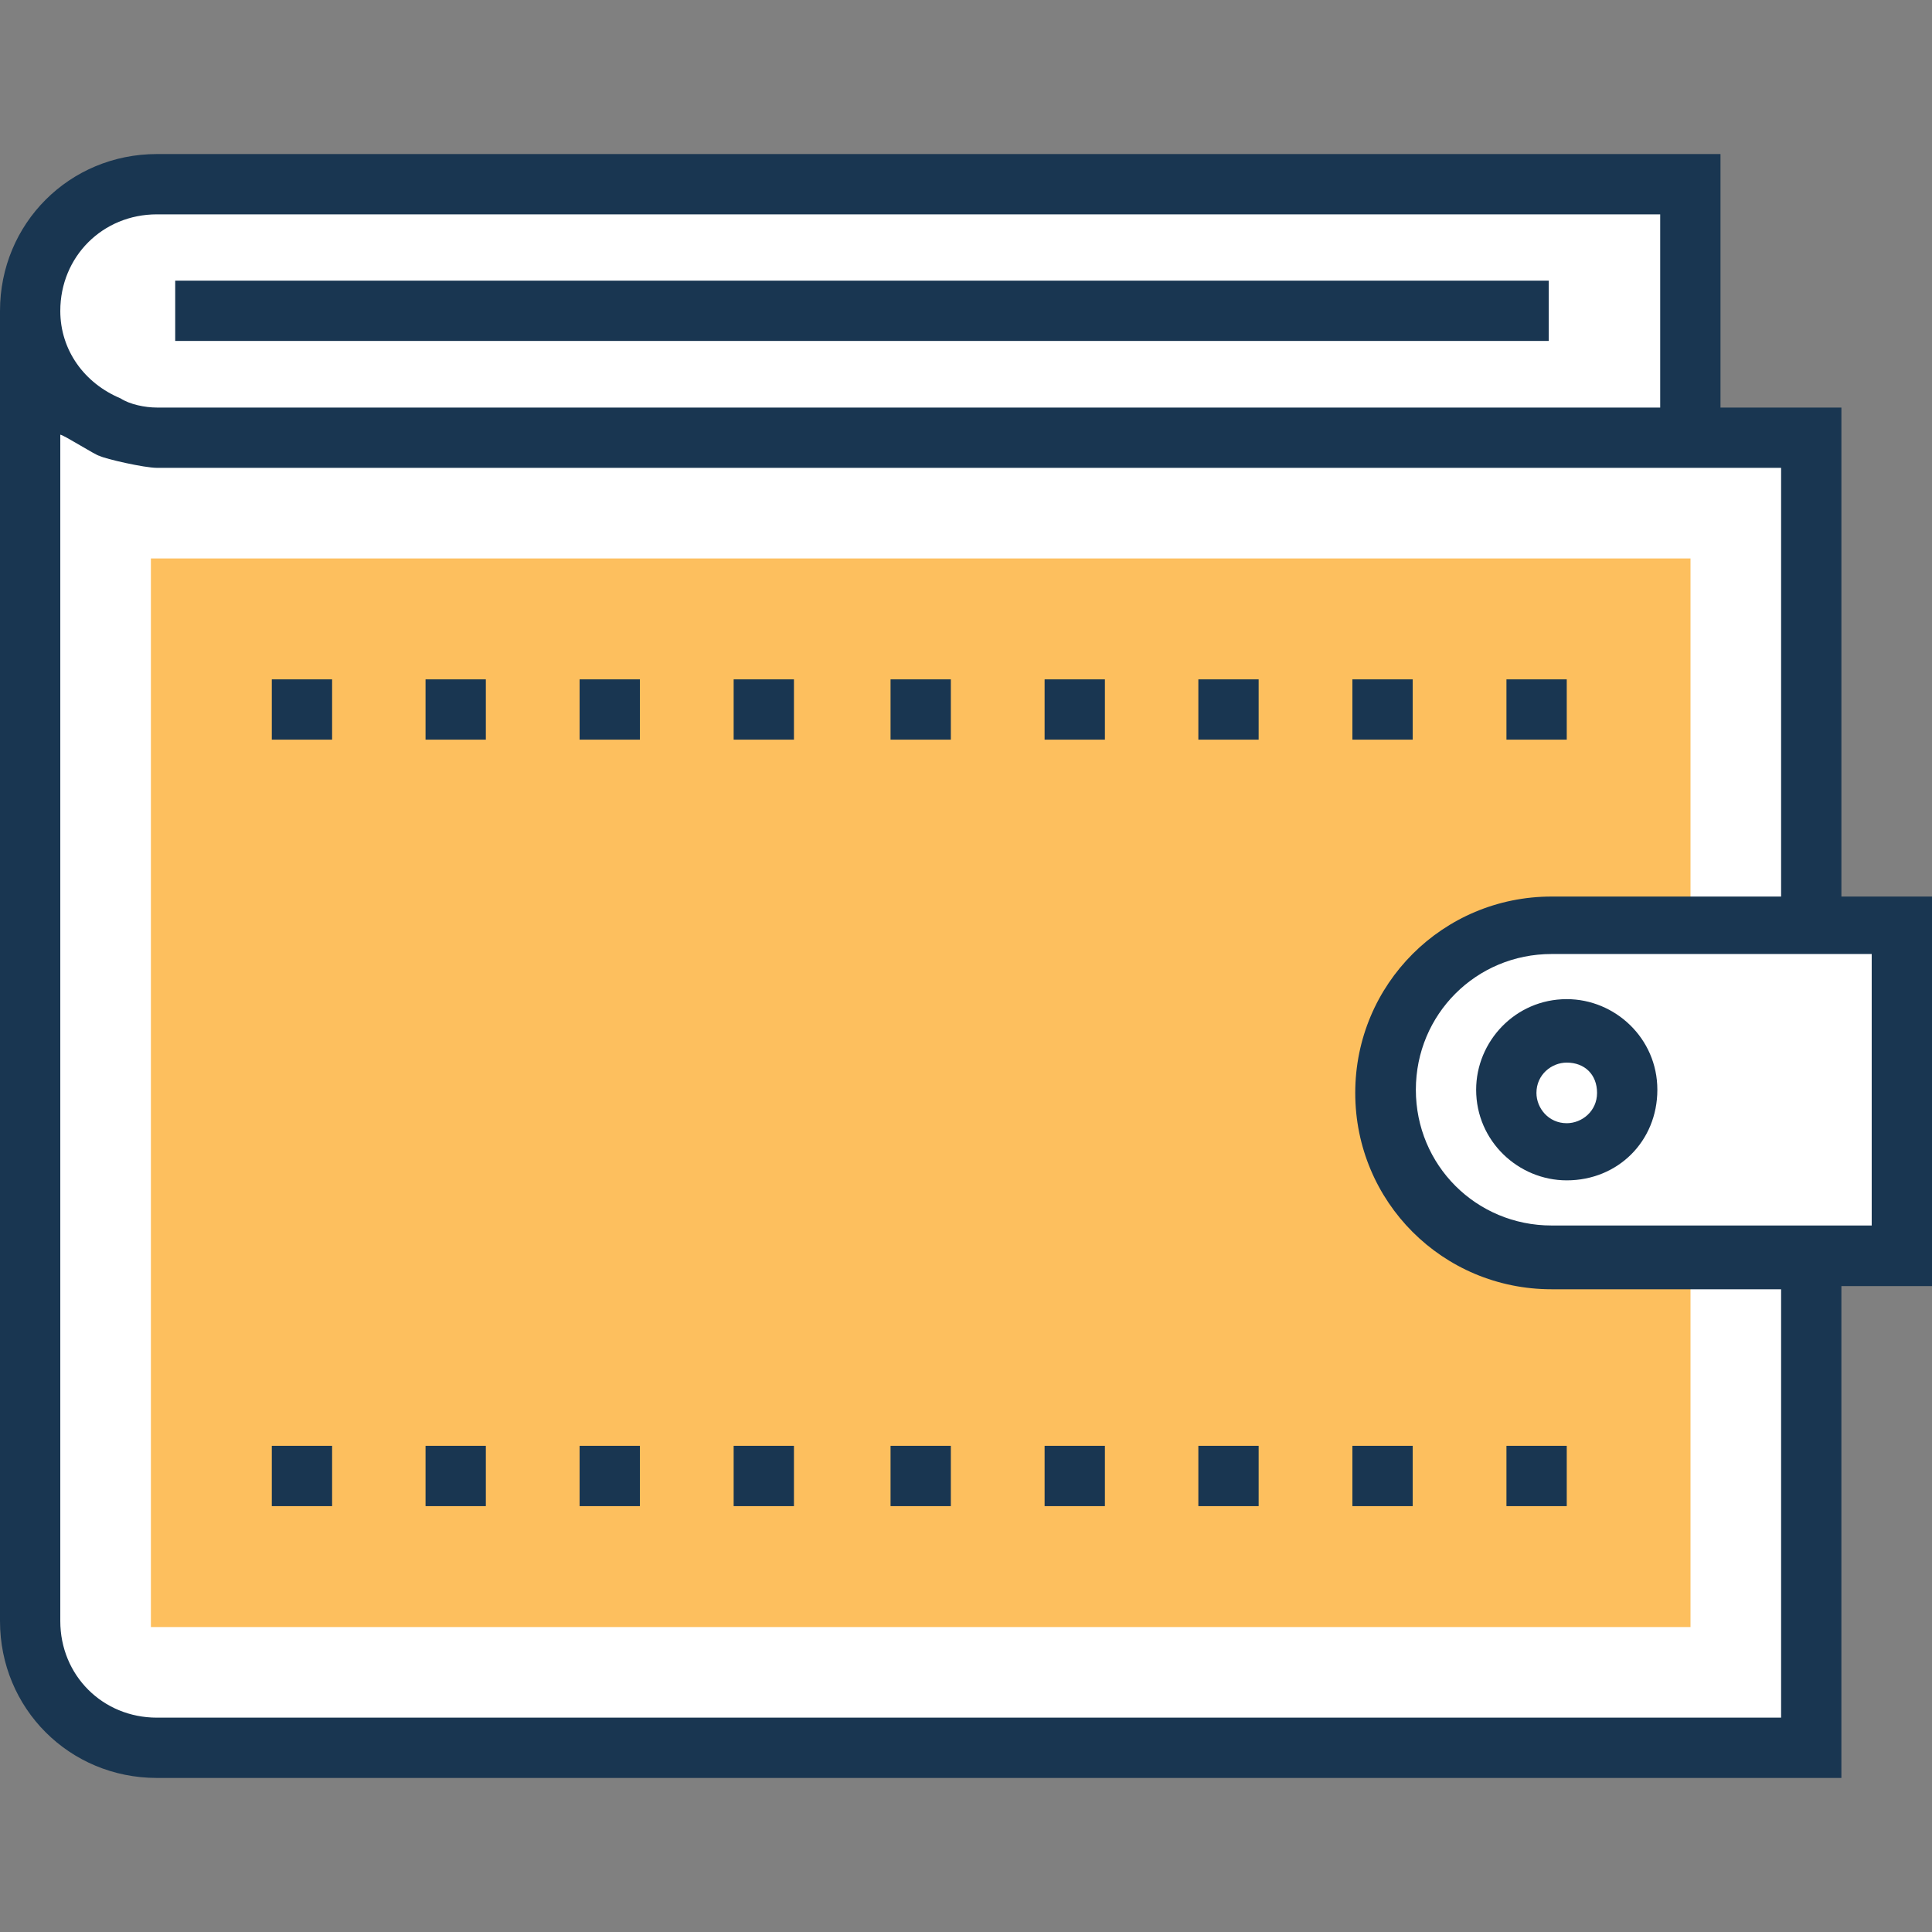 <?xml version="1.0" encoding="iso-8859-1"?>
<!-- Generator: Adobe Illustrator 19.0.0, SVG Export Plug-In . SVG Version: 6.00 Build 0)  -->
<svg version="1.1" id="Layer_1" xmlns="http://www.w3.org/2000/svg" xmlns:xlink="http://www.w3.org/1999/xlink" x="0px" y="0px"
	 viewBox="0 0 395.636 395.636" style="enable-background:new 0 0 395.636 395.636;" xml:space="preserve">
<rect x="0" y="0" width="395.636" height="395.636" fill="#808080" stroke="none"/>
<g>
	<path style="fill:#FFFFFF;" d="M346.182,37.689H32.129c-14.222,0-25.988,11.766-25.988,25.988l0,0
		c0,14.222,11.766,25.988,25.988,25.988h314.053V37.689z"/>
	<path style="fill:#FFFFFF;" d="M346.182,89.665H54.432H32.129c-14.222,0-25.988-11.766-25.988-25.988V331.96
		c0,14.222,11.766,25.988,25.988,25.988h338.747V89.665C370.877,89.665,346.182,89.665,346.182,89.665z"/>
</g>
<rect x="30.901" y="114.36" style="fill:#FDBF5E;" width="315.281" height="218.828"/>
<path style="fill:#FFFFFF;" d="M389.43,257.164h-71.693c-18.554,0-34.004-14.869-34.004-34.004l0,0
	c0-18.554,14.869-34.004,34.004-34.004h71.693V257.164z"/>
<g>
	<path style="fill:#193651;" d="M377.083,183.596V83.459h-24.76V31.547H32.129C14.222,31.547,0,45.77,0,63.677V331.96
		c0,17.907,14.222,32.129,32.129,32.129h344.954V263.37h18.554v-79.774H377.083z M32.129,43.895h307.846v39.564H32.129
		c-2.457,0-5.56-0.646-7.434-1.875c-7.434-3.103-12.347-9.891-12.347-17.907C12.347,52.558,21.01,43.895,32.129,43.895z
		 M364.735,351.741H32.129c-11.119,0-19.782-8.663-19.782-19.782V89.018c0.646,0,7.434,4.331,8.016,4.331
		c1.228,0.646,9.244,2.457,11.766,2.457h332.606v87.79h-46.998c-22.238,0-40.21,17.907-40.21,40.21s17.907,40.21,40.21,40.21h46.998
		V351.741z M383.289,250.958h-65.552c-15.451,0-27.798-12.347-27.798-27.798s12.347-27.798,27.798-27.798h65.552V250.958z"/>
	<rect x="55.661" y="296.081" style="fill:#193651;" width="12.347" height="12.347"/>
	<rect x="308.493" y="296.081" style="fill:#193651;" width="12.347" height="12.347"/>
	<rect x="276.945" y="296.081" style="fill:#193651;" width="12.347" height="12.347"/>
	<rect x="245.398" y="296.081" style="fill:#193651;" width="12.347" height="12.347"/>
	<rect x="213.915" y="296.081" style="fill:#193651;" width="12.347" height="12.347"/>
	<rect x="182.368" y="296.081" style="fill:#193651;" width="12.347" height="12.347"/>
	<rect x="150.238" y="296.081" style="fill:#193651;" width="12.347" height="12.347"/>
	<rect x="118.691" y="296.081" style="fill:#193651;" width="12.347" height="12.347"/>
	<rect x="87.143" y="296.081" style="fill:#193651;" width="12.347" height="12.347"/>
	<rect x="55.661" y="139.119" style="fill:#193651;" width="12.347" height="12.347"/>
	<rect x="308.493" y="139.119" style="fill:#193651;" width="12.347" height="12.347"/>
	<rect x="276.945" y="139.119" style="fill:#193651;" width="12.347" height="12.347"/>
	<rect x="245.398" y="139.119" style="fill:#193651;" width="12.347" height="12.347"/>
	<rect x="213.915" y="139.119" style="fill:#193651;" width="12.347" height="12.347"/>
	<rect x="182.368" y="139.119" style="fill:#193651;" width="12.347" height="12.347"/>
	<rect x="150.238" y="139.119" style="fill:#193651;" width="12.347" height="12.347"/>
	<rect x="118.691" y="139.119" style="fill:#193651;" width="12.347" height="12.347"/>
	<rect x="87.143" y="139.119" style="fill:#193651;" width="12.347" height="12.347"/>
</g>
<circle style="fill:#FFFFFF;" cx="320.84" cy="223.806" r="12.347"/>
<g>
	<path style="fill:#193651;" d="M320.84,241.713c-9.891,0-18.554-8.016-18.554-18.554c0-9.891,8.016-18.554,18.554-18.554
		c9.891,0,18.554,8.016,18.554,18.554S331.313,241.713,320.84,241.713z M320.84,217.6c-3.103,0-6.206,2.457-6.206,6.206
		c0,3.103,2.457,6.206,6.206,6.206c3.103,0,6.206-2.457,6.206-6.206S324.525,217.6,320.84,217.6z"/>
	<rect x="35.879" y="57.471" style="fill:#193651;" width="281.277" height="12.347"/>
</g>
<g>
</g>
<g>
</g>
<g>
</g>
<g>
</g>
<g>
</g>
<g>
</g>
<g>
</g>
<g>
</g>
<g>
</g>
<g>
</g>
<g>
</g>
<g>
</g>
<g>
</g>
<g>
</g>
<g>
</g>
</svg>
